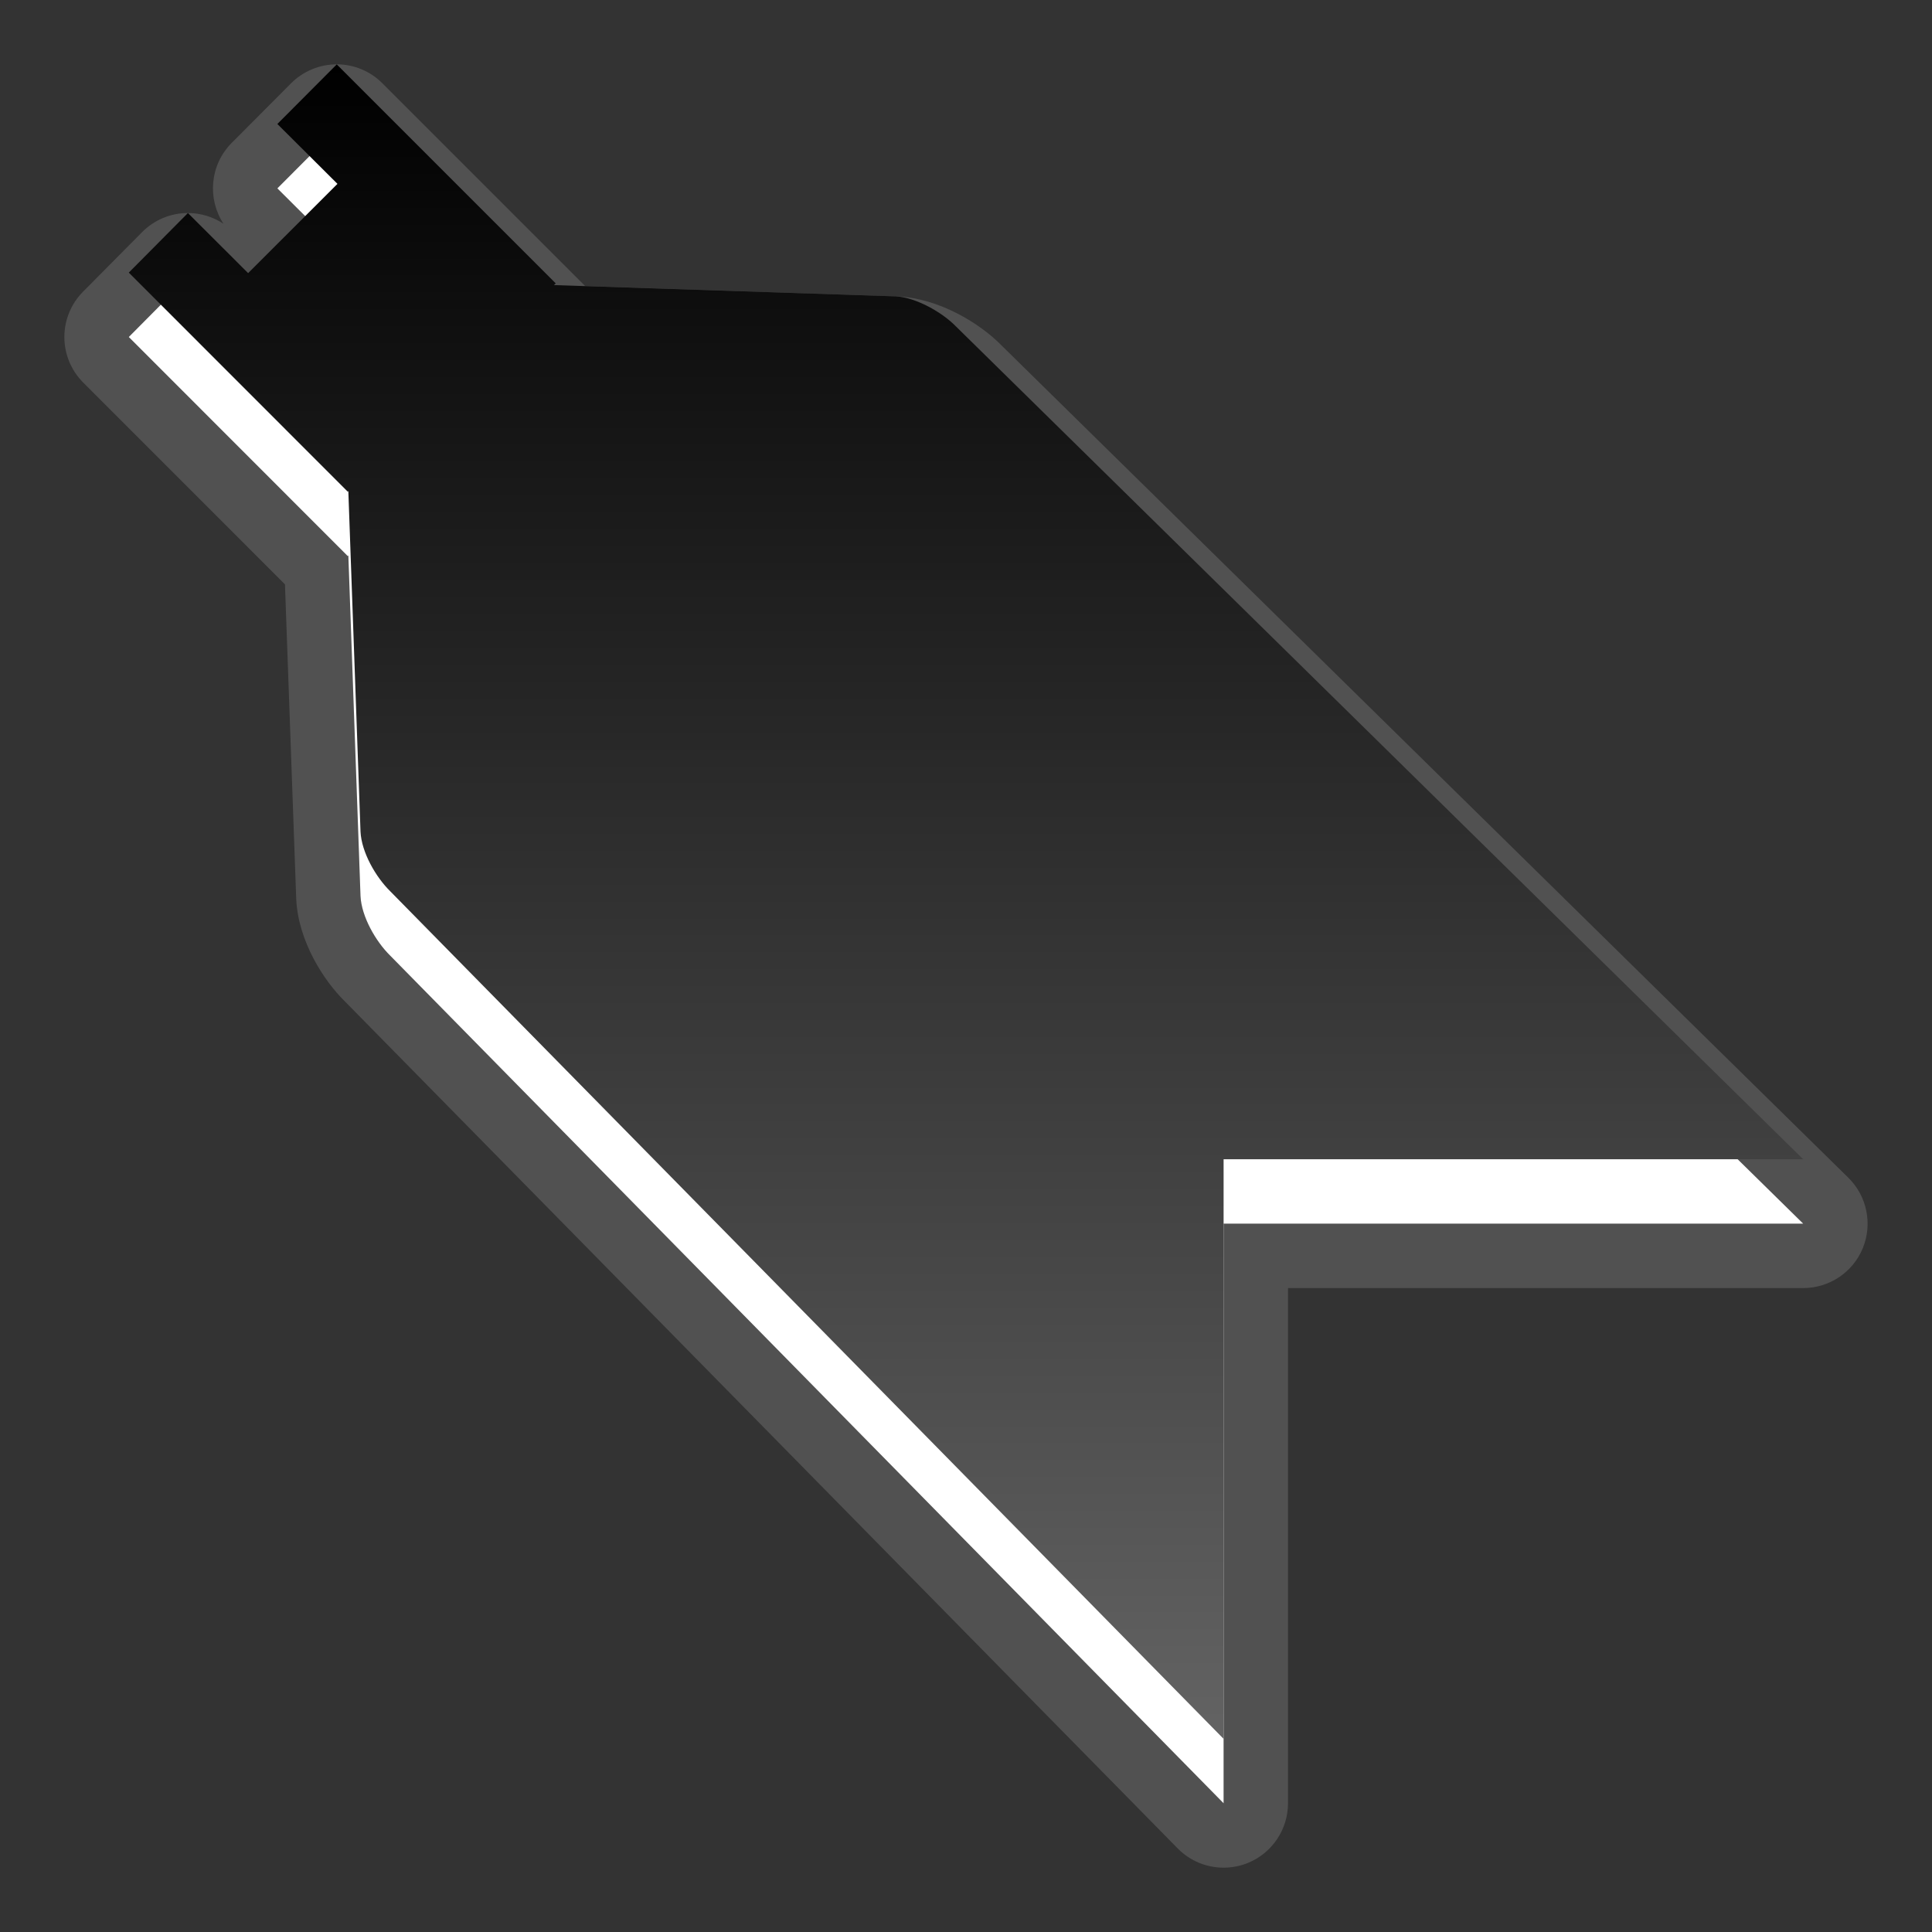 <?xml version="1.0" encoding="utf-8"?>
<!-- Generator: Adobe Illustrator 15.0.0, SVG Export Plug-In . SVG Version: 6.00 Build 0)  -->
<!DOCTYPE svg PUBLIC "-//W3C//DTD SVG 1.1//EN" "http://www.w3.org/Graphics/SVG/1.1/DTD/svg11.dtd">
<svg version="1.1" id="图层_1" xmlns="http://www.w3.org/2000/svg" xmlns:xlink="http://www.w3.org/1999/xlink" x="0px" y="0px"
	 width="30px" height="30px" viewBox="0 0 30 30" enable-background="new 0 0 30 30" xml:space="preserve">
<rect x="0" y="0" width="30" height="30" fill="#333333" stroke="none"/>
<g>
	<g id="DO_NOT_EDIT_-_BOUNDING_BOX">
		<rect id="BOUNDING_BOX" fill="none" width="30" height="30"/>
	</g>
	<rect fill="none" width="30" height="30"/>
	<g>
		<path opacity="0.15" fill="#FFFFFF" enable-background="new    " d="M19,29.001c-0.264,0-0.521-0.104-0.713-0.299L5.348,15.542
			C5.03,15.229,4.632,14.618,4.6,13.964l-0.175-4.89L1.292,5.94C0.903,5.55,0.902,4.92,1.29,4.529l0.918-0.926
			C2.395,3.415,2.65,3.308,2.916,3.308c0.001,0,0.001,0,0.002,0c0.198,0,0.39,0.059,0.553,0.167
			C3.216,3.087,3.258,2.561,3.598,2.219L4.52,1.293C4.708,1.105,4.962,1,5.228,0.999c0,0,0,0,0.001,0
			c0.265,0,0.52,0.105,0.707,0.293l3.15,3.15l4.859,0.161c0.631,0.032,1.257,0.405,1.606,0.76l13.15,12.925
			c0.289,0.284,0.378,0.716,0.225,1.092c-0.154,0.376-0.52,0.621-0.926,0.621h-8v8c0,0.406-0.245,0.771-0.621,0.926
			C19.256,28.977,19.128,29.001,19,29.001z"/>
		<path opacity="0.15" enable-background="new    " d="M14.838,6.063c-0.217-0.221-0.623-0.445-0.926-0.461l-5.31-0.175L8.629,5.4
			L5.229,2L4.307,2.925l0.933,0.93L3.853,5.241L2.918,4.308L2,5.233l3.4,3.402l0.009-0.01l0.189,5.289
			c0.016,0.32,0.235,0.703,0.462,0.926L19,28.001v-9h9L14.838,6.063z"/>
		<path fill="#FFFFFF" d="M14.838,6.063c-0.217-0.221-0.623-0.445-0.926-0.461l-5.31-0.175L8.629,5.4L5.229,2L4.307,2.925
			l0.933,0.93L3.853,5.241L2.918,4.308L2,5.233l3.4,3.402l0.009-0.01l0.189,5.289c0.016,0.32,0.235,0.703,0.462,0.926L19,28.001v-9
			h9L14.838,6.063z"/>
		<linearGradient id="SVGID_1_" gradientUnits="userSpaceOnUse" x1="15.001" y1="27.001" x2="15.001" y2="1">
			<stop  offset="0" style="stop-color:#636363"/>
			<stop  offset="1" style="stop-color:#000000"/>
		</linearGradient>
		<path fill="url(#SVGID_1_)" enable-background="new    " d="M14.838,5.063c-0.217-0.221-0.623-0.445-0.926-0.461l-5.31-0.175
			L8.629,4.4L5.229,1L4.307,1.925l0.933,0.93L3.853,4.241L2.918,3.308L2,4.233l3.4,3.402l0.009-0.01l0.189,5.289
			c0.016,0.32,0.235,0.703,0.462,0.926L19,27.001v-9h9L14.838,5.063z"/>
	</g>
</g>
</svg>
